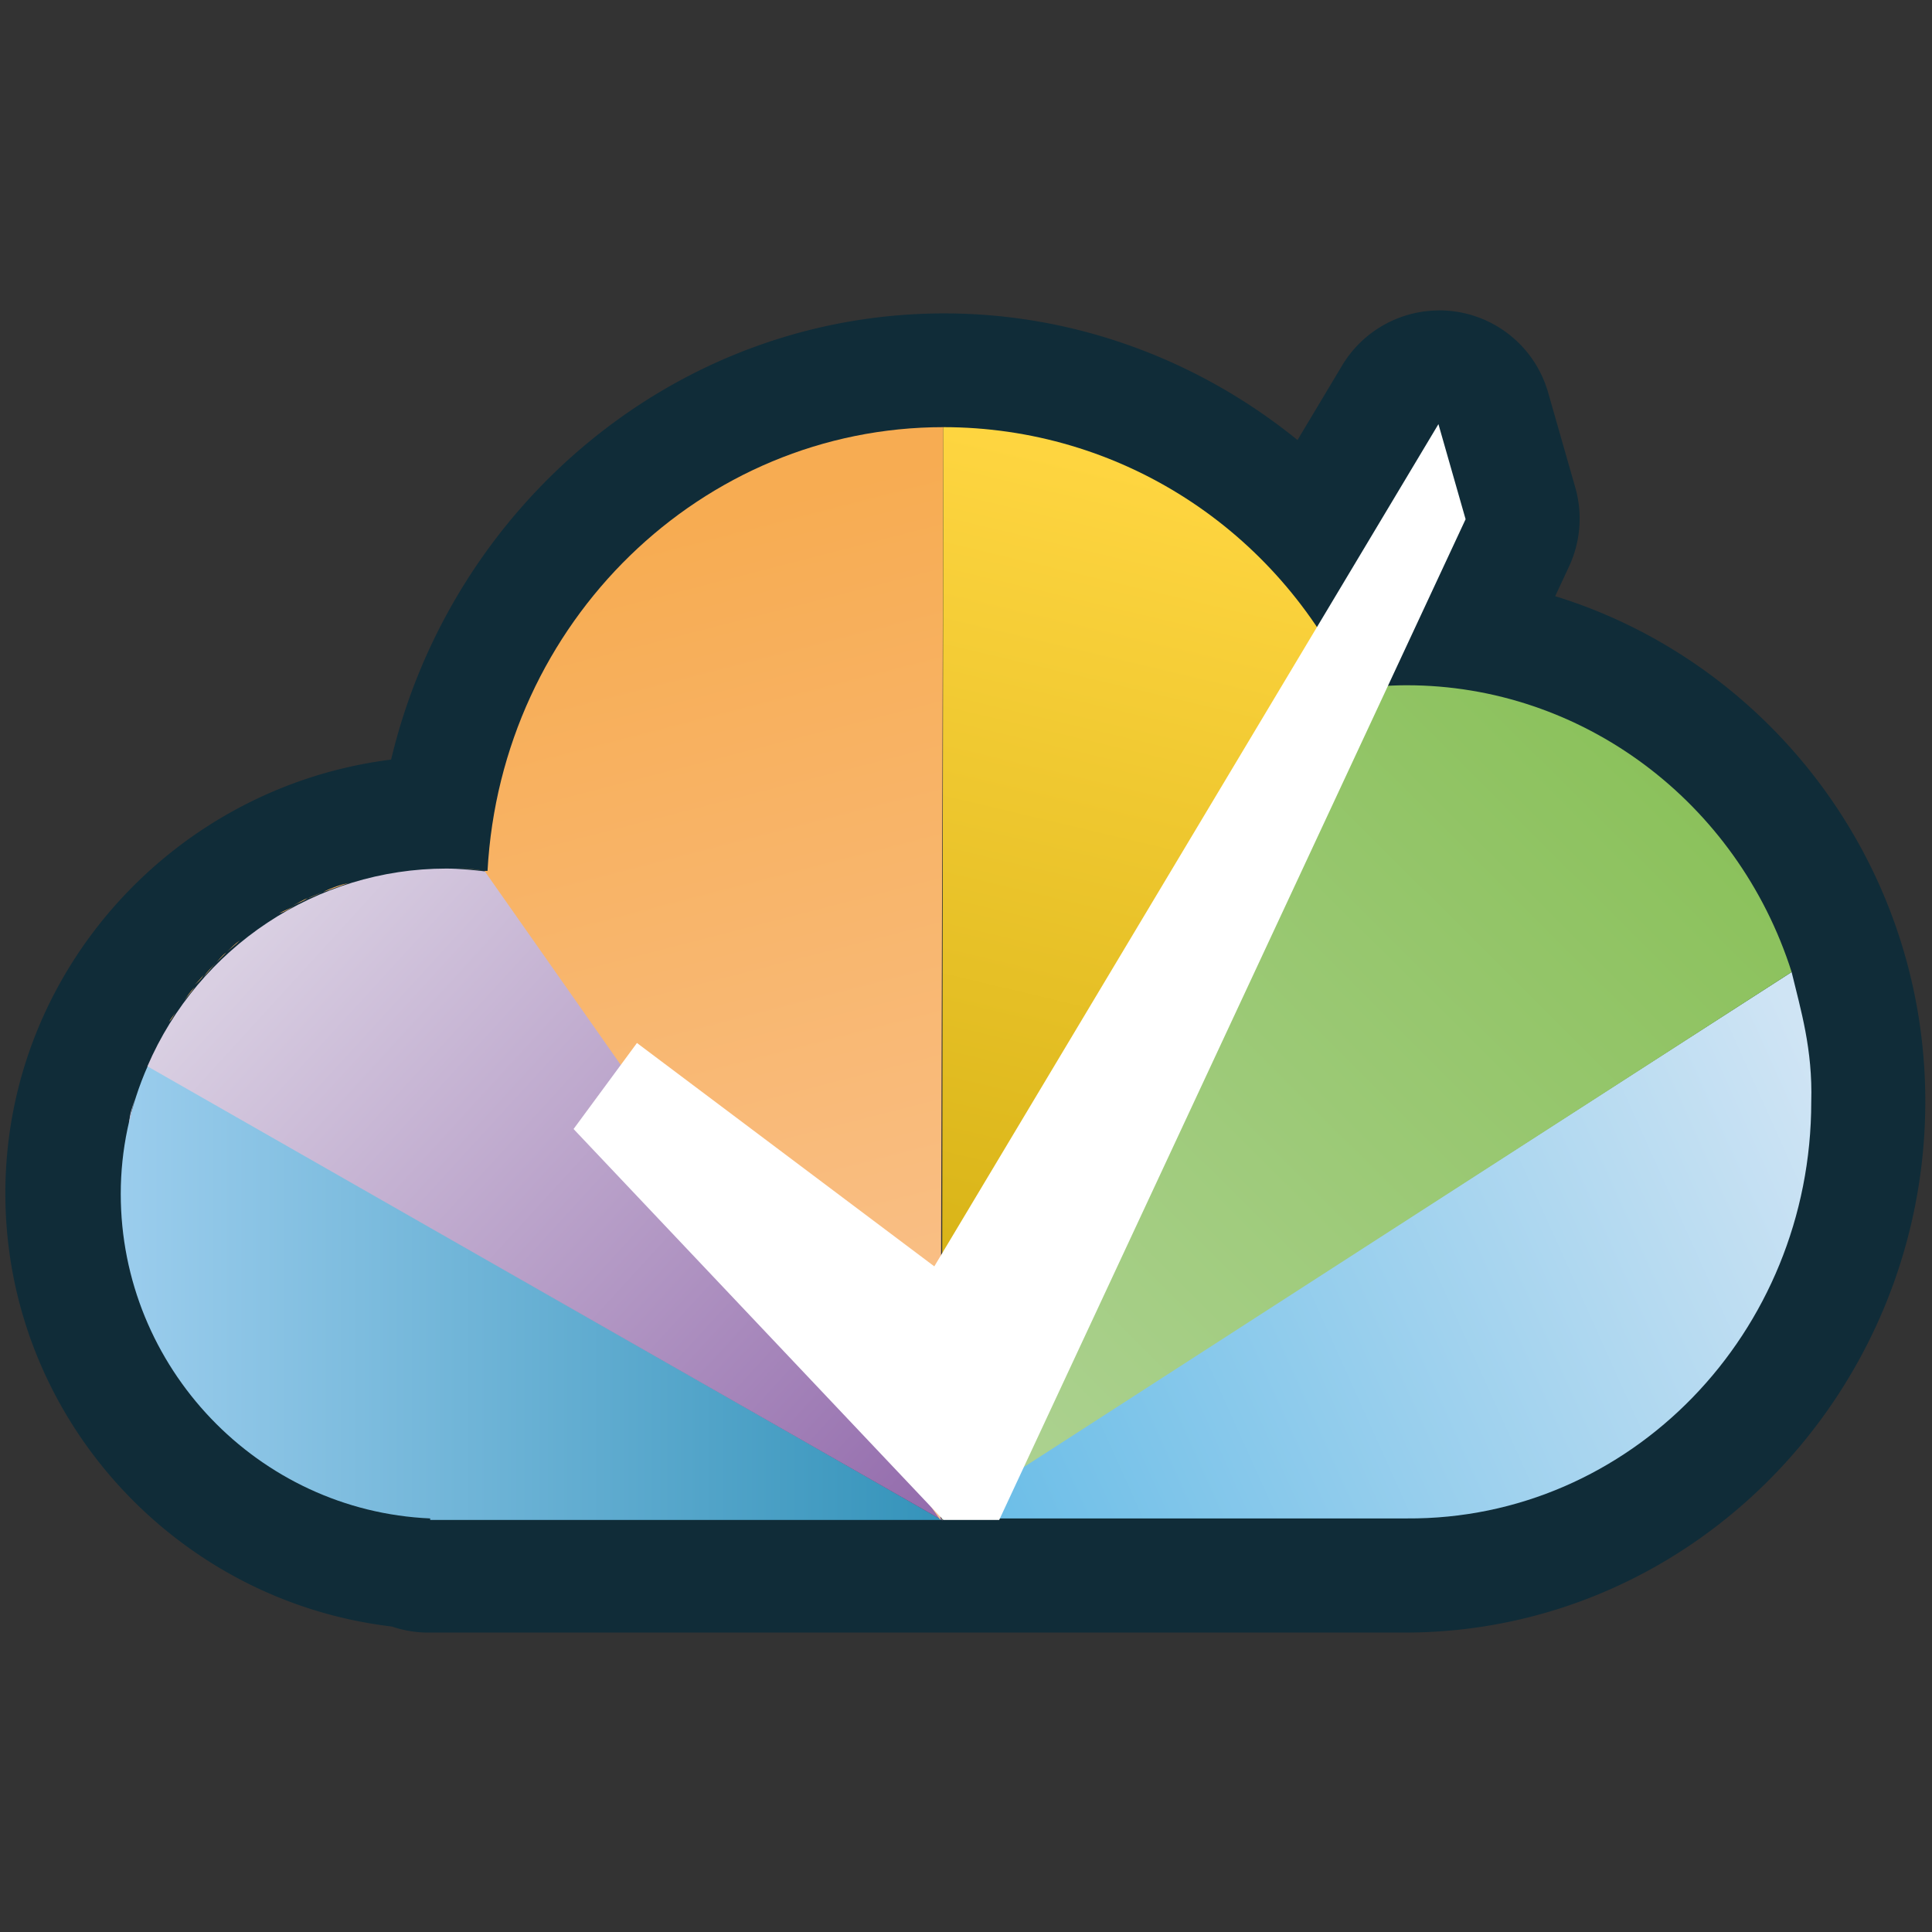 <?xml version="1.0" encoding="UTF-8" standalone="no"?>
<!-- Generator: Adobe Illustrator 24.1.2, SVG Export Plug-In . SVG Version: 6.00 Build 0)  -->

<svg
   xmlns:dc="http://purl.org/dc/elements/1.1/"
   xmlns:cc="http://creativecommons.org/ns#"
   xmlns:rdf="http://www.w3.org/1999/02/22-rdf-syntax-ns#"
   xmlns:svg="http://www.w3.org/2000/svg"
   xmlns="http://www.w3.org/2000/svg"
   xmlns:sodipodi="http://sodipodi.sourceforge.net/DTD/sodipodi-0.dtd"
   xmlns:inkscape="http://www.inkscape.org/namespaces/inkscape"
   version="1.1"
   id="svg8"
   x="0px"
   y="0px"
   viewBox="0 0 128 128"
   style="enable-background:new 0 0 128 128;"
   xml:space="preserve"
   sodipodi:docname="cloudmarque.svg"
   inkscape:version="0.92.3 (2405546, 2018-03-11)"><rect x="0" y="0" width="128" height="128" fill="#333333" stroke="none"/><defs
   id="defs46"><linearGradient
   id="linearGradient11742"
   gradientUnits="userSpaceOnUse"
   x1="122.72"
   y1="51.711"
   x2="63.434"
   y2="25.01"
   gradientTransform="matrix(1,0,0,-1,-0.001,127.962)"><stop
     offset="0"
     style="stop-color:#CFE4F4"
     id="stop6-2" /><stop
     offset="1"
     style="stop-color:#67BCE7"
     id="stop8-9" /></linearGradient><linearGradient
   id="linearGradient11746"
   gradientUnits="userSpaceOnUse"
   x1="-169.215"
   y1="104.659"
   x2="-154.798"
   y2="104.659"
   gradientTransform="matrix(3.78,0,0,-3.78,647.629,481.206)"><stop
     offset="0"
     style="stop-color:#9BCDED"
     id="stop12-3" /><stop
     offset="1"
     style="stop-color:#3493BA"
     id="stop14-1" /></linearGradient><linearGradient
   id="linearGradient11750"
   gradientUnits="userSpaceOnUse"
   x1="-155.484"
   y1="99.985"
   x2="-167.09"
   y2="110.604"
   gradientTransform="matrix(3.78,0,0,-3.78,647.629,481.206)"><stop
     offset="0"
     style="stop-color:#936BAC"
     id="stop18-3" /><stop
     offset="1"
     style="stop-color:#D9CFE2"
     id="stop20-7" /></linearGradient><linearGradient
   id="linearGradient11754"
   gradientUnits="userSpaceOnUse"
   x1="-157.81"
   y1="99.92"
   x2="-162.299"
   y2="117.354"
   gradientTransform="matrix(3.78,0,0,-3.78,647.629,481.206)"><stop
     offset="0"
     style="stop-color:#FAC494"
     id="stop24-1" /><stop
     offset="1"
     style="stop-color:#F7AC52"
     id="stop26-4" /></linearGradient><linearGradient
   id="linearGradient11758"
   gradientUnits="userSpaceOnUse"
   x1="-150.901"
   y1="118.88"
   x2="-155.202"
   y2="100.777"
   gradientTransform="matrix(3.78,0,0,-3.78,647.629,481.206)"><stop
     offset="0"
     style="stop-color:#FED540"
     id="stop30-6" /><stop
     offset="1"
     style="stop-color:#CDAA0B"
     id="stop32-1" /></linearGradient><linearGradient
   id="linearGradient11762"
   gradientUnits="userSpaceOnUse"
   x1="-142.365"
   y1="114.185"
   x2="-155.311"
   y2="101.192"
   gradientTransform="matrix(3.78,0,0,-3.78,647.629,481.206)"><stop
     offset="0"
     style="stop-color:#8BC15B"
     id="stop36-9" /><stop
     offset="1"
     style="stop-color:#AFD395"
     id="stop38-2" /></linearGradient><linearGradient
   gradientTransform="matrix(1,0,0,-1,-0.001,127.962)"
   y2="25.01"
   x2="63.434"
   y1="51.711"
   x1="122.72"
   gradientUnits="userSpaceOnUse"
   id="linearGradient11651"><stop
     id="stop11647"
     style="stop-color:#CFE4F4"
     offset="0" /><stop
     id="stop11649"
     style="stop-color:#67BCE7"
     offset="1" /></linearGradient><linearGradient
   gradientTransform="matrix(3.78,0,0,-3.78,647.629,481.206)"
   y2="104.659"
   x2="-154.798"
   y1="104.659"
   x1="-169.215"
   gradientUnits="userSpaceOnUse"
   id="linearGradient11658"><stop
     id="stop11654"
     style="stop-color:#9BCDED"
     offset="0" /><stop
     id="stop11656"
     style="stop-color:#3493BA"
     offset="1" /></linearGradient><linearGradient
   gradientTransform="matrix(3.78,0,0,-3.78,647.629,481.206)"
   y2="110.604"
   x2="-167.09"
   y1="99.985"
   x1="-155.484"
   gradientUnits="userSpaceOnUse"
   id="linearGradient11665"><stop
     id="stop11661"
     style="stop-color:#936BAC"
     offset="0" /><stop
     id="stop11663"
     style="stop-color:#D9CFE2"
     offset="1" /></linearGradient><linearGradient
   gradientTransform="matrix(3.78,0,0,-3.78,647.629,481.206)"
   y2="117.354"
   x2="-162.299"
   y1="99.92"
   x1="-157.81"
   gradientUnits="userSpaceOnUse"
   id="linearGradient11672"><stop
     id="stop11668"
     style="stop-color:#FAC494"
     offset="0" /><stop
     id="stop11670"
     style="stop-color:#F7AC52"
     offset="1" /></linearGradient><linearGradient
   gradientTransform="matrix(3.78,0,0,-3.78,647.629,481.206)"
   y2="100.777"
   x2="-155.202"
   y1="118.88"
   x1="-150.901"
   gradientUnits="userSpaceOnUse"
   id="linearGradient11679"><stop
     id="stop11675"
     style="stop-color:#FED540"
     offset="0" /><stop
     id="stop11677"
     style="stop-color:#CDAA0B"
     offset="1" /></linearGradient><linearGradient
   gradientTransform="matrix(3.78,0,0,-3.78,647.629,481.206)"
   y2="101.192"
   x2="-155.311"
   y1="114.185"
   x1="-142.365"
   gradientUnits="userSpaceOnUse"
   id="linearGradient11686"><stop
     id="stop11682"
     style="stop-color:#8BC15B"
     offset="0" /><stop
     id="stop11684"
     style="stop-color:#AFD395"
     offset="1" /></linearGradient>
	
	
		<linearGradient
   gradientTransform="matrix(1,0,0,-1,-0.001,127.962)"
   y2="25.01"
   x2="63.434"
   y1="51.711"
   x1="122.72"
   gradientUnits="userSpaceOnUse"
   id="path815-6-9-1-5-4-8_1_">
		<stop
   id="stop6"
   style="stop-color:#CFE4F4"
   offset="0" />
		<stop
   id="stop8"
   style="stop-color:#67BCE7"
   offset="1" />
	</linearGradient>
	
	
		<linearGradient
   gradientTransform="matrix(3.78,0,0,-3.78,647.629,481.206)"
   y2="104.659"
   x2="-154.798"
   y1="104.659"
   x1="-169.215"
   gradientUnits="userSpaceOnUse"
   id="path815-7_1_">
		<stop
   id="stop12"
   style="stop-color:#9BCDED"
   offset="0" />
		<stop
   id="stop14"
   style="stop-color:#3493BA"
   offset="1" />
	</linearGradient>
	
	
		<linearGradient
   gradientTransform="matrix(3.78,0,0,-3.78,647.495,481.251)"
   y2="110.604"
   x2="-167.09"
   y1="99.985"
   x1="-155.484"
   gradientUnits="userSpaceOnUse"
   id="path815-6-2_1_">
		<stop
   id="stop18"
   style="stop-color:#936BAC"
   offset="0" />
		<stop
   id="stop20"
   style="stop-color:#D9CFE2"
   offset="1" />
	</linearGradient>
	
	
		<linearGradient
   gradientTransform="matrix(3.78,0,0,-3.78,647.629,481.206)"
   y2="117.354"
   x2="-162.299"
   y1="99.92"
   x1="-157.81"
   gradientUnits="userSpaceOnUse"
   id="path815-6-9-1-4_1_">
		<stop
   id="stop24"
   style="stop-color:#FAC494"
   offset="0" />
		<stop
   id="stop26"
   style="stop-color:#F7AC52"
   offset="1" />
	</linearGradient>
	
	
		<linearGradient
   gradientTransform="matrix(3.78,0,0,-3.78,647.629,481.206)"
   y2="100.777"
   x2="-155.202"
   y1="118.88"
   x1="-150.901"
   gradientUnits="userSpaceOnUse"
   id="path815-6-9-1-5-9_1_">
		<stop
   id="stop30"
   style="stop-color:#FED540"
   offset="0" />
		<stop
   id="stop32"
   style="stop-color:#CDAA0B"
   offset="1" />
	</linearGradient>
	
	
		<linearGradient
   gradientTransform="matrix(3.78,0,0,-3.78,647.629,481.206)"
   y2="101.192"
   x2="-155.311"
   y1="114.185"
   x1="-142.365"
   gradientUnits="userSpaceOnUse"
   id="path815-6-9-1-5-4-6_1_">
		<stop
   id="stop36"
   style="stop-color:#8BC15B"
   offset="0" />
		<stop
   id="stop38"
   style="stop-color:#AFD395"
   offset="1" />
	</linearGradient>
	
	
</defs>
<style
   type="text/css"
   id="style2">
	.st0{fill:#FFFFFF;}
	.st1{fill:url(#path815-6-9-1-5-4-8_1_);}
	.st2{fill:url(#path815-7_1_);}
	.st3{fill:url(#path815-6-2_1_);}
	.st4{fill:url(#path815-6-9-1-4_1_);}
	.st5{fill:url(#path815-6-9-1-5-9_1_);}
	.st6{fill:url(#path815-6-9-1-5-4-6_1_);}
</style>
<sodipodi:namedview
   bordercolor="#666666"
   borderopacity="1.0"
   id="base"
   inkscape:current-layer="svg8"
   inkscape:cx="28.51376"
   inkscape:cy="81.504085"
   inkscape:document-units="px"
   inkscape:pagecheckerboard="true"
   inkscape:pageopacity="0.0"
   inkscape:pageshadow="2"
   inkscape:window-height="1537"
   inkscape:window-maximized="1"
   inkscape:window-width="3840"
   inkscape:window-x="-8"
   inkscape:window-y="-8"
   inkscape:zoom="7.9195959"
   pagecolor="#ffffff"
   showgrid="false"
   units="px"
   inkscape:object-nodes="false">
	</sodipodi:namedview>
<path
   style="color:#000000;font-style:normal;font-variant:normal;font-weight:normal;font-stretch:normal;font-size:medium;line-height:normal;font-family:sans-serif;font-variant-ligatures:normal;font-variant-position:normal;font-variant-caps:normal;font-variant-numeric:normal;font-variant-alternates:normal;font-feature-settings:normal;text-indent:0;text-align:start;text-decoration:none;text-decoration-line:none;text-decoration-style:solid;text-decoration-color:#000000;letter-spacing:normal;word-spacing:normal;text-transform:none;writing-mode:lr-tb;direction:ltr;text-orientation:mixed;dominant-baseline:auto;baseline-shift:baseline;text-anchor:start;white-space:normal;shape-padding:0;clip-rule:nonzero;display:inline;overflow:visible;visibility:visible;opacity:1;isolation:auto;mix-blend-mode:normal;color-interpolation:sRGB;color-interpolation-filters:linearRGB;solid-color:#000000;solid-opacity:1;vector-effect:none;fill:#102c38;fill-opacity:1;fill-rule:nonzero;stroke:none;stroke-width:15;stroke-linecap:round;stroke-linejoin:round;stroke-miterlimit:4;stroke-dasharray:none;stroke-dashoffset:0;stroke-opacity:1;color-rendering:auto;image-rendering:auto;shape-rendering:auto;text-rendering:auto;enable-background:accumulate"
   d="m 95.295,20.568 a 7.501,7.501 0 0 0 -6.375,3.646 l -2.957,4.939 c -6.528,-5.296 -14.717,-8.389 -23.406,-8.389 -17.685,0 -32.618,12.635 -36.645,29.562 -14.309,1.786 -25.557,13.975 -25.557,28.738 0,14.744 11.223,27.001 25.604,28.697 a 7.501,7.501 0 0 0 2.396,0.402 h 1 33.201 3.699 26.199 0.602 c 19.133,0 34.5,-15.978 34.5,-35.199 0,-15.751 -10.371,-29.1 -24.521,-33.465 l 0.918,-1.969 a 7.501,7.501 0 0 0 0.414,-5.229 l -1.801,-6.299 a 7.501,7.501 0 0 0 -7.271,-5.438 z M 62.557,35.766 c 7.519,0 14.333,3.705 18.52,9.938 a 7.501,7.501 0 0 0 4.207,3.037 7.501,7.501 0 0 0 7.156,4.166 c 0.47,-0.027 0.743,-0.041 0.816,-0.041 10.644,0 19.301,8.723 19.301,20.102 0,11.378 -8.633,20.199 -19.5,20.199 H 92.455 66.256 62.557 29.549 a 7.501,7.501 0 0 0 -0.865,-0.092 C 21.264,92.749 15.355,86.61 15.355,79.066 c 0,-7.825 6.275,-14.1 14.1,-14.1 0.504,0 1.109,0.058 2.154,0.162 A 7.501,7.501 0 0 0 39.844,58.074 C 40.536,45.375 50.588,35.766 62.557,35.766 Z"
   id="path815-6-1-3"
   inkscape:connector-curvature="0" /><path
   style="fill:url(#path815-6-9-1-5-4-8_1_)"
   d="m 118.7,64.4 -56.3,36.2 h 30.2 v 0 c 0.2,0 0.4,0 0.6,0 C 108,100.7 120,88.3 120,73 c 0.1,-3.5 -0.7,-6.1 -1.3,-8.6 z m -56.3,36.3 z"
   class="st1"
   sodipodi:nodetypes="cccccccccc"
   inkscape:connector-curvature="0"
   id="path815-6-9-1-5-4-8" /><path
   style="fill:url(#path815-7_1_)"
   d="M 9.8,70.6 C 8.6,73.3 8,76.2 8,79.1 c 0,11.5 9.1,21 20.5,21.5 v 0.1 h 1 32.9 z"
   class="st2"
   inkscape:connector-curvature="0"
   id="path815-7" /><path
   style="fill:url(#path815-6-2_1_)"
   d="m 29.566,57.545 c -8.6,0 -16.4,5.2 -19.8,13.1 l 52.7,30.1 -30.2,-43 c -0.9,-0.1 -1.8,-0.2 -2.7,-0.2 z m -20.6,15.2 c -0.2,0.6 -0.3,1.1 -0.4,1.7 0,-0.6 0.2,-1.1 0.4,-1.7 z m -0.6,2.2 c -0.1,0.5 -0.2,1 -0.2,1.5 0,-0.5 0.1,-1 0.2,-1.5 z"
   class="st3"
   inkscape:connector-curvature="0"
   id="path815-6-2" /><path
   style="fill:url(#path815-6-9-1-4_1_)"
   d="m 62.5,28.3 c -16,0 -29.3,12.9 -30.2,29.4 -0.1,0 -0.1,0 -0.2,0 l 30.2,43 z M 30.1,57.5 c 0.7,0 1.4,0.1 2,0.2 -0.7,-0.1 -1.4,-0.2 -2,-0.2 z m -7,1 c -0.6,0.2 -1.1,0.4 -1.7,0.6 0.6,-0.3 1.2,-0.5 1.7,-0.6 z m -1.7,0.6 c -0.3,0.1 -0.7,0.3 -1,0.4 0.4,-0.1 0.7,-0.3 1,-0.4 z m -1,0.4 c -0.3,0.1 -0.6,0.3 -1,0.5 0.4,-0.2 0.7,-0.3 1,-0.5 z M 19.5,60 c -0.3,0.2 -0.6,0.4 -1,0.5 0.4,-0.2 0.7,-0.3 1,-0.5 z m -1,0.5 c -0.3,0.2 -0.6,0.4 -0.9,0.5 0.3,-0.1 0.6,-0.3 0.9,-0.5 z m -0.9,0.6 c -0.3,0.2 -0.6,0.4 -0.9,0.7 0.3,-0.3 0.6,-0.5 0.9,-0.7 z m -0.9,0.6 c -0.3,0.2 -0.5,0.4 -0.8,0.6 0.3,-0.2 0.5,-0.4 0.8,-0.6 z m -0.8,0.6 c -0.3,0.2 -0.6,0.5 -0.9,0.8 0.3,-0.3 0.6,-0.5 0.9,-0.8 z M 15,63.1 c -0.3,0.2 -0.5,0.5 -0.7,0.7 0.3,-0.3 0.5,-0.5 0.7,-0.7 z m -0.7,0.7 c -0.3,0.3 -0.5,0.6 -0.8,0.9 0.3,-0.4 0.5,-0.6 0.8,-0.9 z m -0.8,0.8 c -0.2,0.2 -0.4,0.5 -0.7,0.7 0.3,-0.2 0.5,-0.4 0.7,-0.7 z m -0.6,0.8 c -0.2,0.3 -0.5,0.6 -0.7,0.9 0.2,-0.3 0.4,-0.6 0.7,-0.9 z m -0.7,0.9 c -0.2,0.3 -0.4,0.5 -0.6,0.8 0.2,-0.3 0.4,-0.5 0.6,-0.8 z m -0.6,0.8 c -0.1,0.2 -0.2,0.4 -0.4,0.6 v 0 c 0.1,-0.2 0.3,-0.4 0.4,-0.6 z"
   class="st4"
   inkscape:connector-curvature="0"
   id="path815-6-9-1-4" /><path
   style="fill:url(#path815-6-9-1-5-9_1_)"
   d="m 62.5,28.3 -0.1,72.4 27.2,-55 C 84.6,35 74.1,28.3 62.5,28.3 Z"
   class="st5"
   inkscape:connector-curvature="0"
   id="path815-6-9-1-5-9" /><path
   style="fill:url(#path815-6-9-1-5-4-6_1_)"
   d="m 93.2,45.4 c -1.2,0 -2.4,0.1 -3.6,0.3 l -27.2,55 v 0 l 56.3,-36.3 c -3.6,-11.3 -13.9,-19 -25.5,-19 z"
   class="st6"
   inkscape:connector-curvature="0"
   id="path815-6-9-1-5-4-6" /><path
   style="fill:#ffffff"
   d="M 95.3,28.1 61.9,83.9 42.2,69.1 38,74.8 62.5,100.7 h 3.7 L 97.1,34.4 Z"
   class="st0"
   sodipodi:nodetypes="cccccccc"
   inkscape:connector-curvature="0"
   id="rect5594" />
</svg>